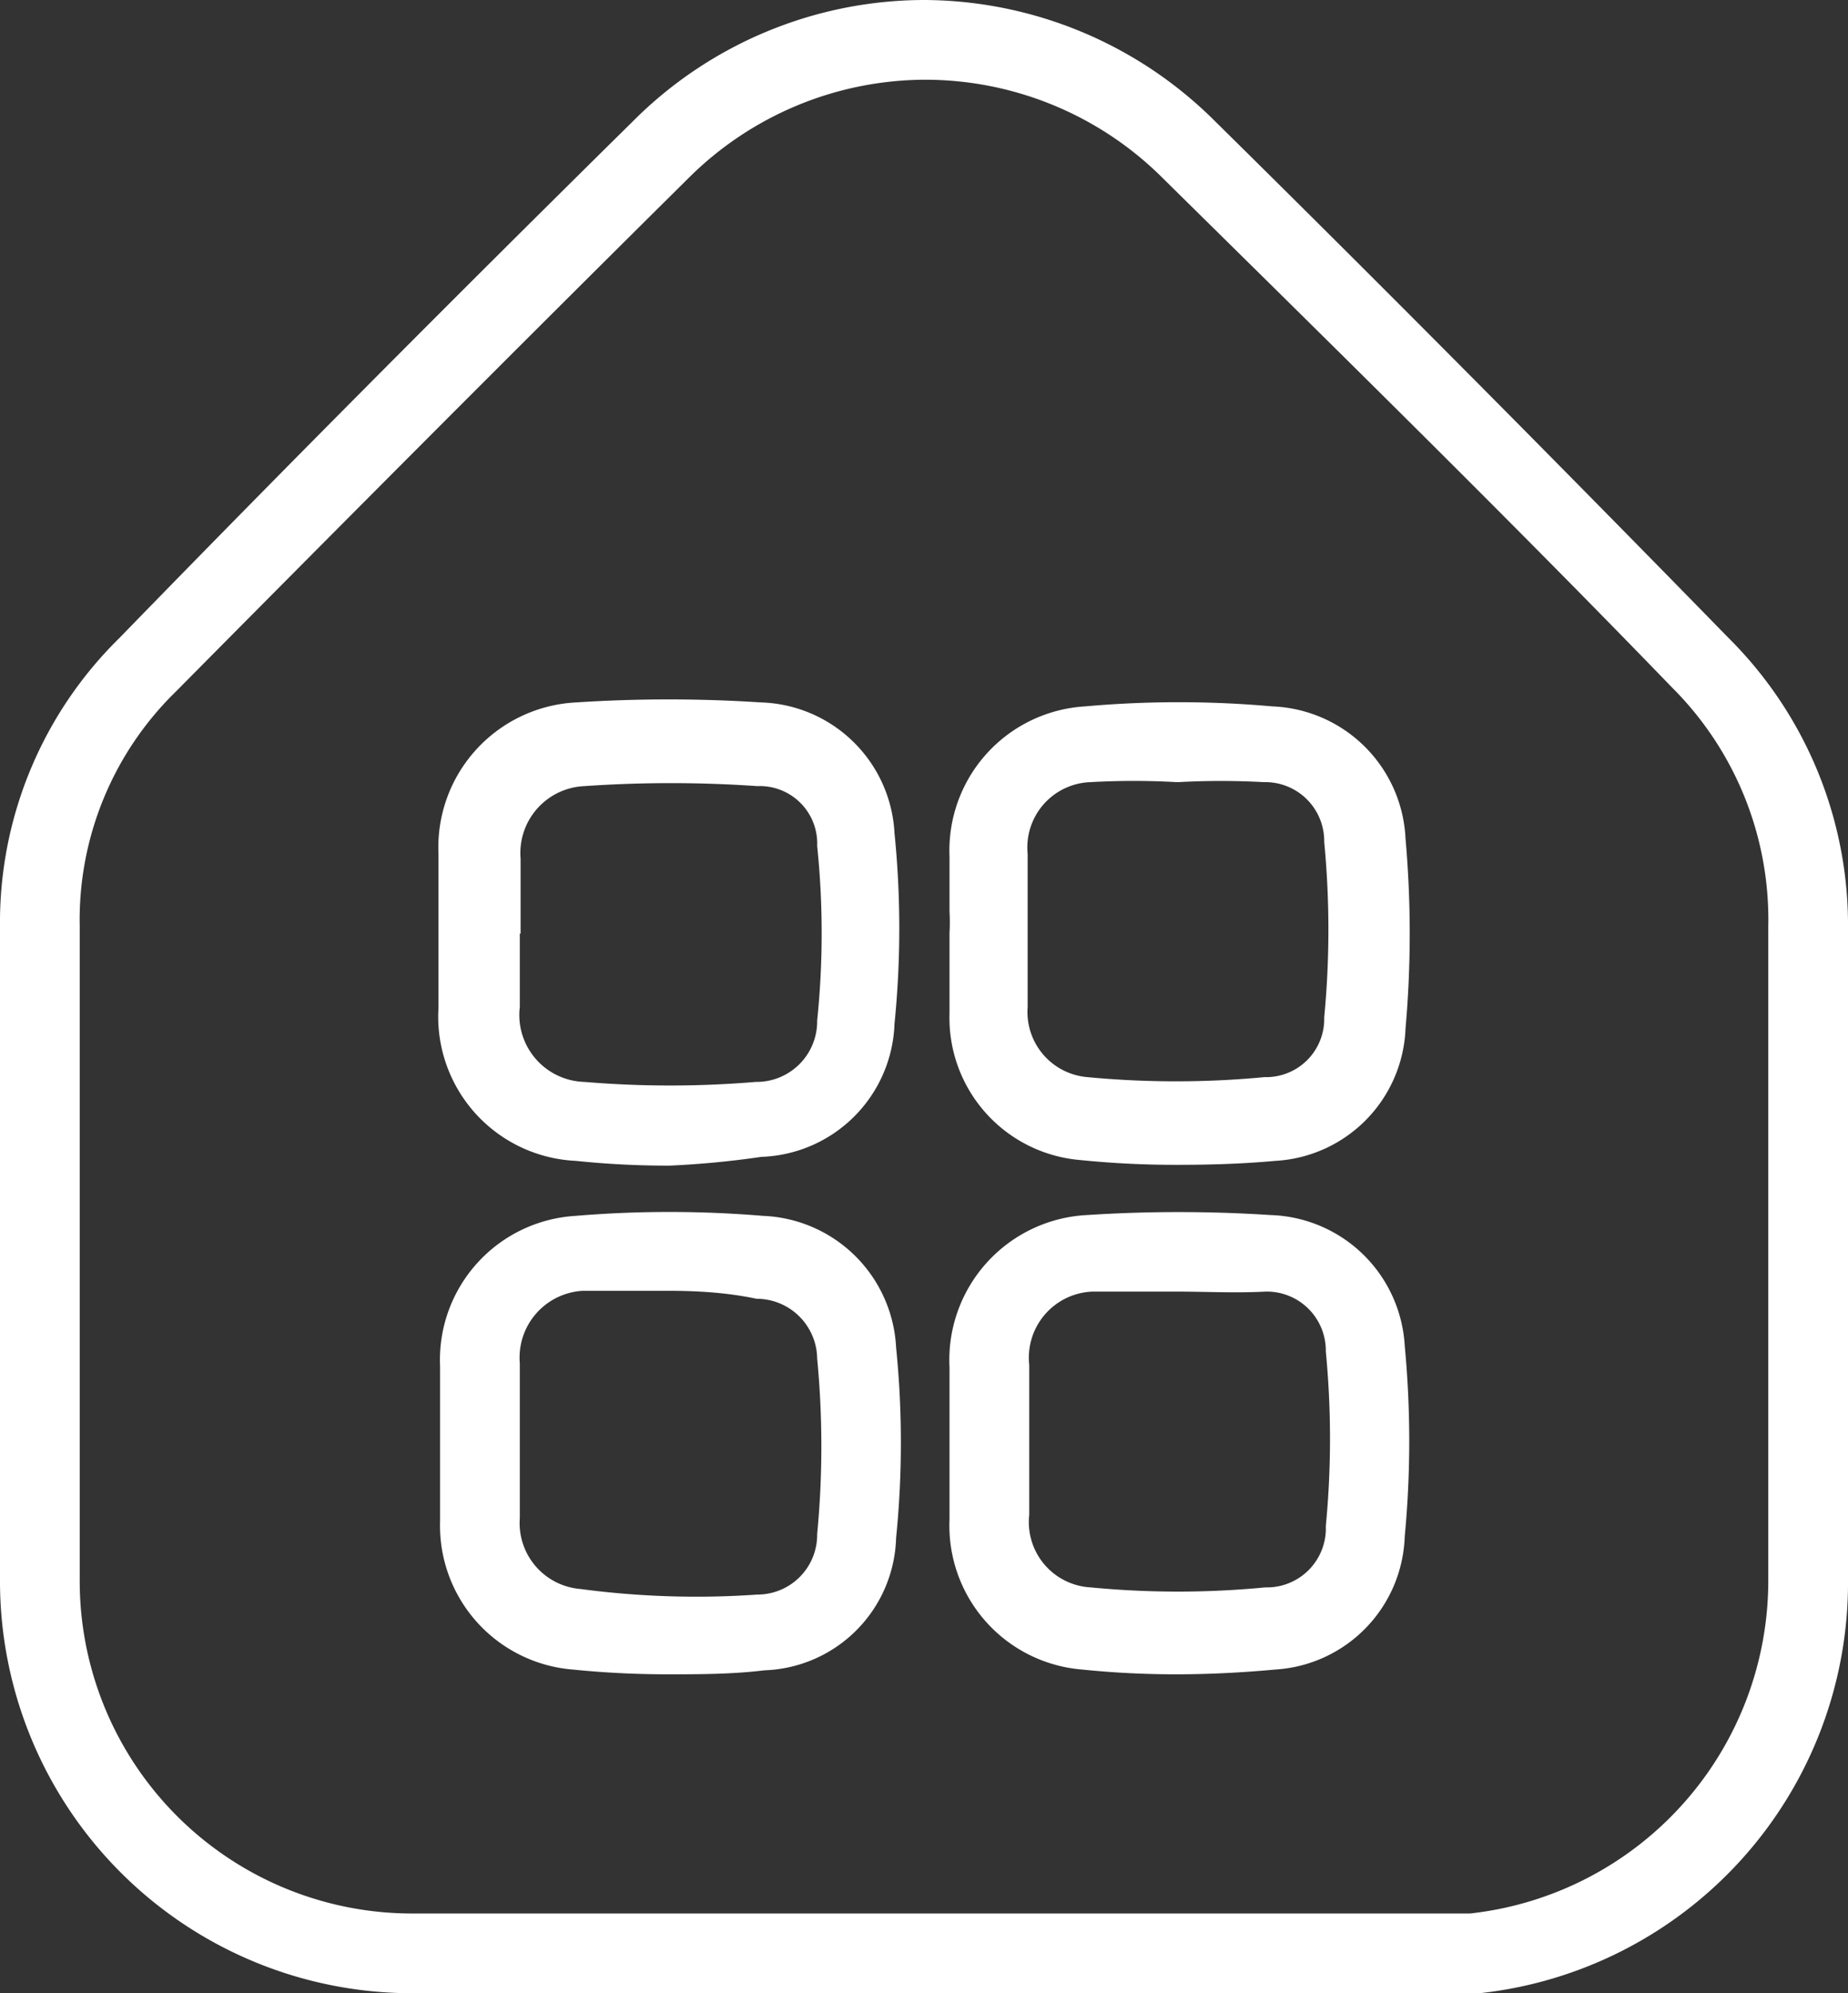 <svg xmlns="http://www.w3.org/2000/svg" viewBox="0 0 23.18 25"><rect x="0" y="0" width="23.18" height="25" fill="#333333" stroke="none"/><defs><style>.cls-1{fill:#fff;}</style></defs><g id="Capa_2" data-name="Capa 2"><g id="Capa_1-2" data-name="Capa 1"><path class="cls-1" d="M7.67,25H5.21A5.17,5.17,0,0,1,0,19.8V11.62A5,5,0,0,1,1.5,8C3.55,5.89,5.74,3.69,7.94,1.52A5.17,5.17,0,0,1,11.59,0h0a5.19,5.19,0,0,1,3.65,1.52C17.43,3.68,19.62,5.89,21.68,8a5.08,5.08,0,0,1,1.5,3.66V19.8A5.18,5.18,0,0,1,18.56,25,4.79,4.79,0,0,1,18,25H7.67ZM11.59,1A4.22,4.22,0,0,0,8.64,2.23C6.45,4.4,4.26,6.6,2.21,8.67A4,4,0,0,0,1,11.62V19.8A4.17,4.17,0,0,0,5.21,24H18.44a4.2,4.2,0,0,0,3.74-4.19V11.62a4.11,4.11,0,0,0-1.21-3c-2-2.07-4.24-4.27-6.43-6.43A4.22,4.22,0,0,0,11.59,1Zm3.17,20a11.42,11.42,0,0,1-1.19-.06,1.81,1.81,0,0,1-1.66-1.88c0-.22,0-.45,0-.66s0-.2,0-.3,0-.19,0-.29,0-.44,0-.66a1.82,1.82,0,0,1,1.72-1.91,17.8,17.8,0,0,1,2.31,0,1.74,1.74,0,0,1,1.68,1.64,12.67,12.67,0,0,1,0,2.39A1.73,1.73,0,0,1,16,20.94Q15.35,21,14.76,21Zm0-4.8c-.36,0-.72,0-1.06,0a.83.83,0,0,0-.79.92c0,.22,0,.44,0,.65v.29h0v.3c0,.21,0,.43,0,.64a.82.82,0,0,0,.77.91,11.43,11.43,0,0,0,2.19,0,.74.74,0,0,0,.76-.77,11.43,11.43,0,0,0,0-2.19.74.74,0,0,0-.76-.75C15.49,16.22,15.13,16.2,14.76,16.2ZM8.38,21a11.76,11.76,0,0,1-1.2-.06,1.81,1.81,0,0,1-1.66-1.86V17.14a1.81,1.81,0,0,1,1.7-1.89,14.15,14.15,0,0,1,2.35,0,1.74,1.74,0,0,1,1.67,1.65,11.93,11.93,0,0,1,0,2.39,1.71,1.71,0,0,1-1.65,1.66C9.18,21,8.77,21,8.38,21Zm0-4.81c-.37,0-.72,0-1.07,0a.84.84,0,0,0-.79.91v.94h0v1a.83.83,0,0,0,.76.89A11,11,0,0,0,9.5,20a.75.75,0,0,0,.75-.76,11.55,11.55,0,0,0,0-2.2.76.76,0,0,0-.76-.75C9.11,16.21,8.74,16.19,8.38,16.19Zm0-1.57a11.12,11.12,0,0,1-1.16-.06,1.81,1.81,0,0,1-1.72-1.92v-.93h0v-1a1.82,1.82,0,0,1,1.73-1.9,17.8,17.8,0,0,1,2.31,0,1.73,1.73,0,0,1,1.68,1.64,11.92,11.92,0,0,1,0,2.39,1.73,1.73,0,0,1-1.67,1.67A11.46,11.46,0,0,1,8.4,14.62ZM6.52,11.71v.92a.84.84,0,0,0,.81.94,12.86,12.86,0,0,0,2.15,0,.76.76,0,0,0,.77-.77,10.66,10.66,0,0,0,0-2.19.72.72,0,0,0-.75-.75,15.71,15.71,0,0,0-2.17,0,.84.84,0,0,0-.8.91v.94Zm8.24,2.9a11.81,11.81,0,0,1-1.21-.06,1.79,1.79,0,0,1-1.64-1.84c0-.23,0-.47,0-.7s0-.21,0-.31a2.44,2.44,0,0,0,0-.27c0-.23,0-.46,0-.69a1.81,1.81,0,0,1,1.7-1.88,13.18,13.18,0,0,1,2.35,0,1.74,1.74,0,0,1,1.67,1.66,13.51,13.51,0,0,1,0,2.38A1.73,1.73,0,0,1,16,14.56C15.56,14.6,15.15,14.61,14.76,14.61Zm0-4.8a9.65,9.65,0,0,0-1.08,0,.82.82,0,0,0-.79.9c0,.22,0,.44,0,.66s0,.19,0,.28h0c0,.11,0,.21,0,.32s0,.44,0,.66a.82.82,0,0,0,.75.88,11.75,11.75,0,0,0,2.22,0,.73.73,0,0,0,.75-.75,11.55,11.55,0,0,0,0-2.2.74.74,0,0,0-.76-.75A9.83,9.83,0,0,0,14.78,9.81Z"/></g></g></svg>